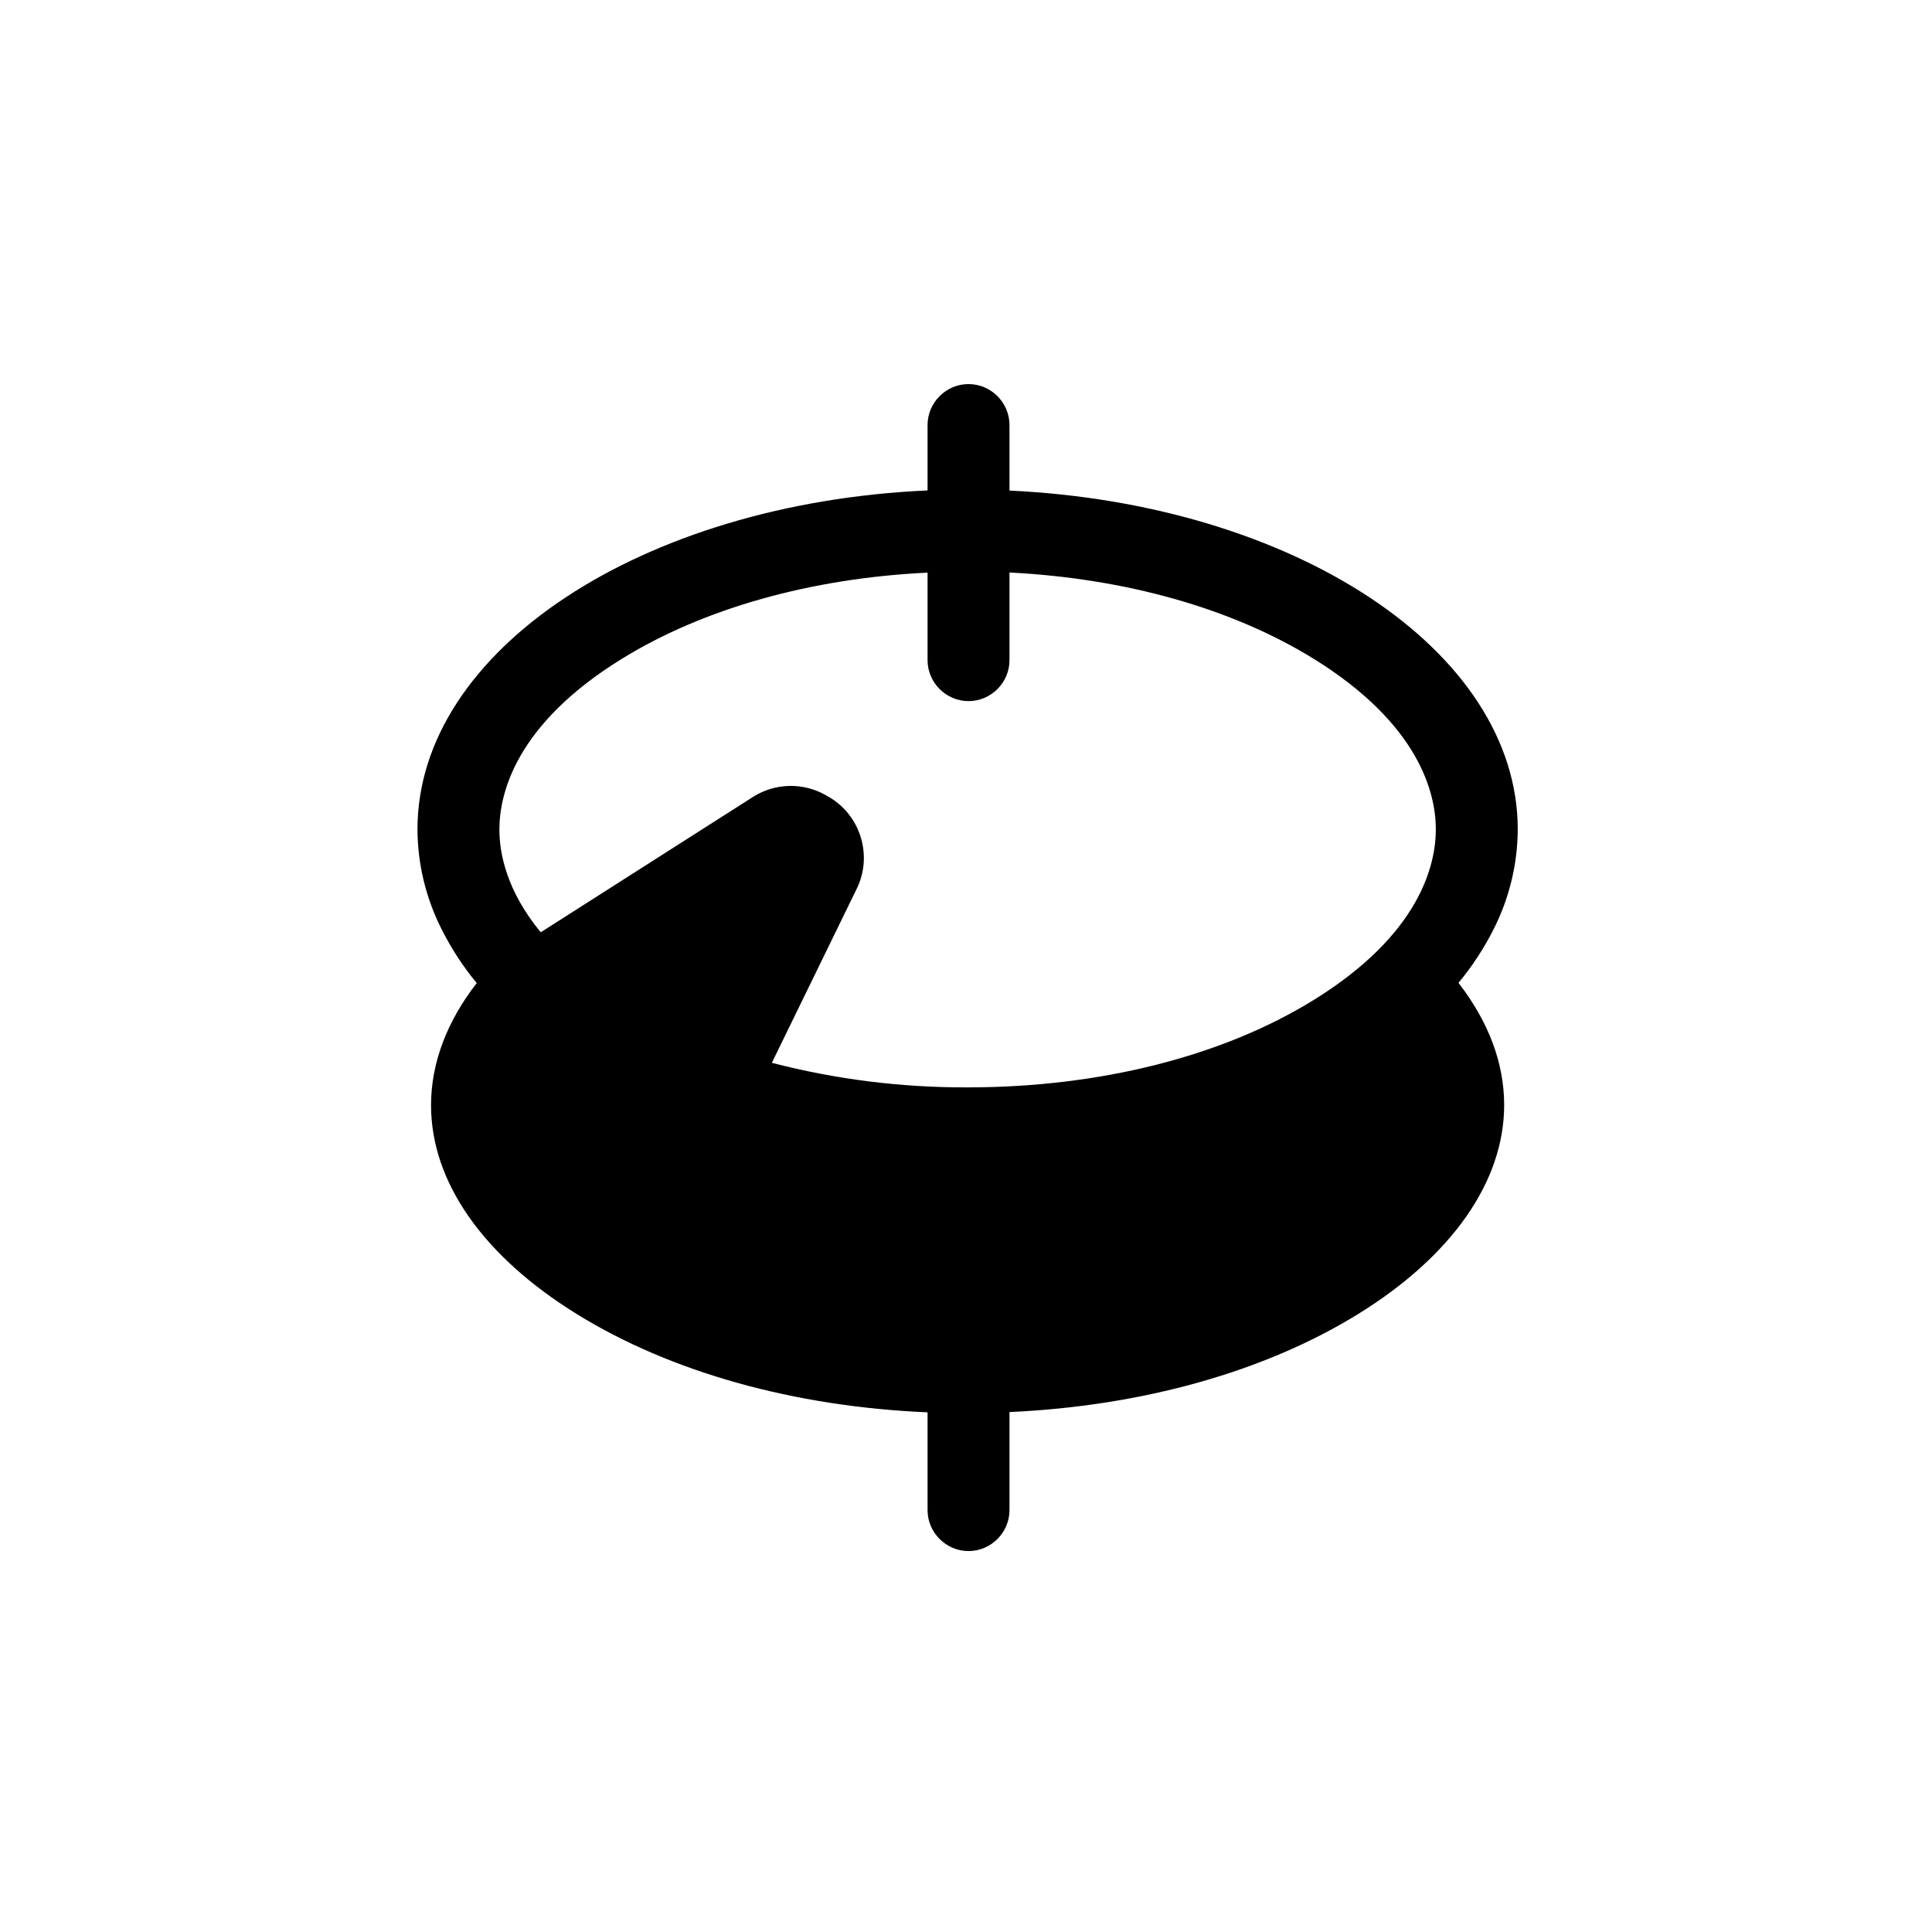 <?xml version="1.0" encoding="UTF-8" standalone="no"?>
<!DOCTYPE svg PUBLIC "-//W3C//DTD SVG 1.1//EN" "http://www.w3.org/Graphics/SVG/1.1/DTD/svg11.dtd">
<svg width="100%" height="100%" viewBox="0 0 283 283" version="1.1" xmlns="http://www.w3.org/2000/svg" xmlns:xlink="http://www.w3.org/1999/xlink" xml:space="preserve" xmlns:serif="http://www.serif.com/" style="fill-rule:evenodd;clip-rule:evenodd;stroke-linejoin:round;stroke-miterlimit:2;">
    <g>
        <path d="M69.83,144C65.46,149.63 63.14,155.71 63.14,161.89C63.14,173.11 70.74,183.99 84.53,192.51C98.32,201.03 116.35,206.04 135.87,206.88L135.87,221.2C135.87,224.492 138.578,227.2 141.87,227.2C145.162,227.2 147.87,224.492 147.87,221.2L147.87,206.84C167.28,205.96 185.23,200.95 198.94,192.48C212.65,184.01 220.33,173.08 220.33,161.86C220.33,155.68 218.01,149.61 213.64,143.97C215.649,141.55 217.376,138.91 218.79,136.1C221.085,131.574 222.293,126.575 222.32,121.5C222.32,95.27 189.51,73.8 147.87,71.86L147.87,62.26C147.87,58.968 145.162,56.26 141.87,56.26C138.578,56.26 135.87,58.968 135.87,62.26L135.87,71.84C94.1,73.7 61.15,95.22 61.15,121.5C61.177,126.575 62.385,131.574 64.68,136.1C66.092,138.92 67.819,141.57 69.83,144ZM73.15,121.52C73.15,116.31 75.48,106.14 91.06,96.52C103.06,89.11 118.79,84.7 135.87,83.88L135.87,96.7C135.87,99.992 138.578,102.7 141.87,102.7C145.162,102.7 147.87,99.992 147.87,96.7L147.87,83.86C164.87,84.72 180.48,89.12 192.41,96.49C207.99,106.12 210.32,116.29 210.32,121.49C210.32,126.69 207.99,136.87 192.41,146.49C179.06,154.74 161.06,159.28 141.74,159.28C132.065,159.318 122.425,158.108 113.06,155.68L125.54,130.09C127.883,125.19 125.969,119.236 121.21,116.62L121.07,116.54C117.751,114.593 113.609,114.654 110.35,116.7L79.21,136.56C74.15,130.44 73.15,124.91 73.15,121.5L73.15,121.52Z" style="fill-rule:nonzero;"/>
    </g>
</svg>
